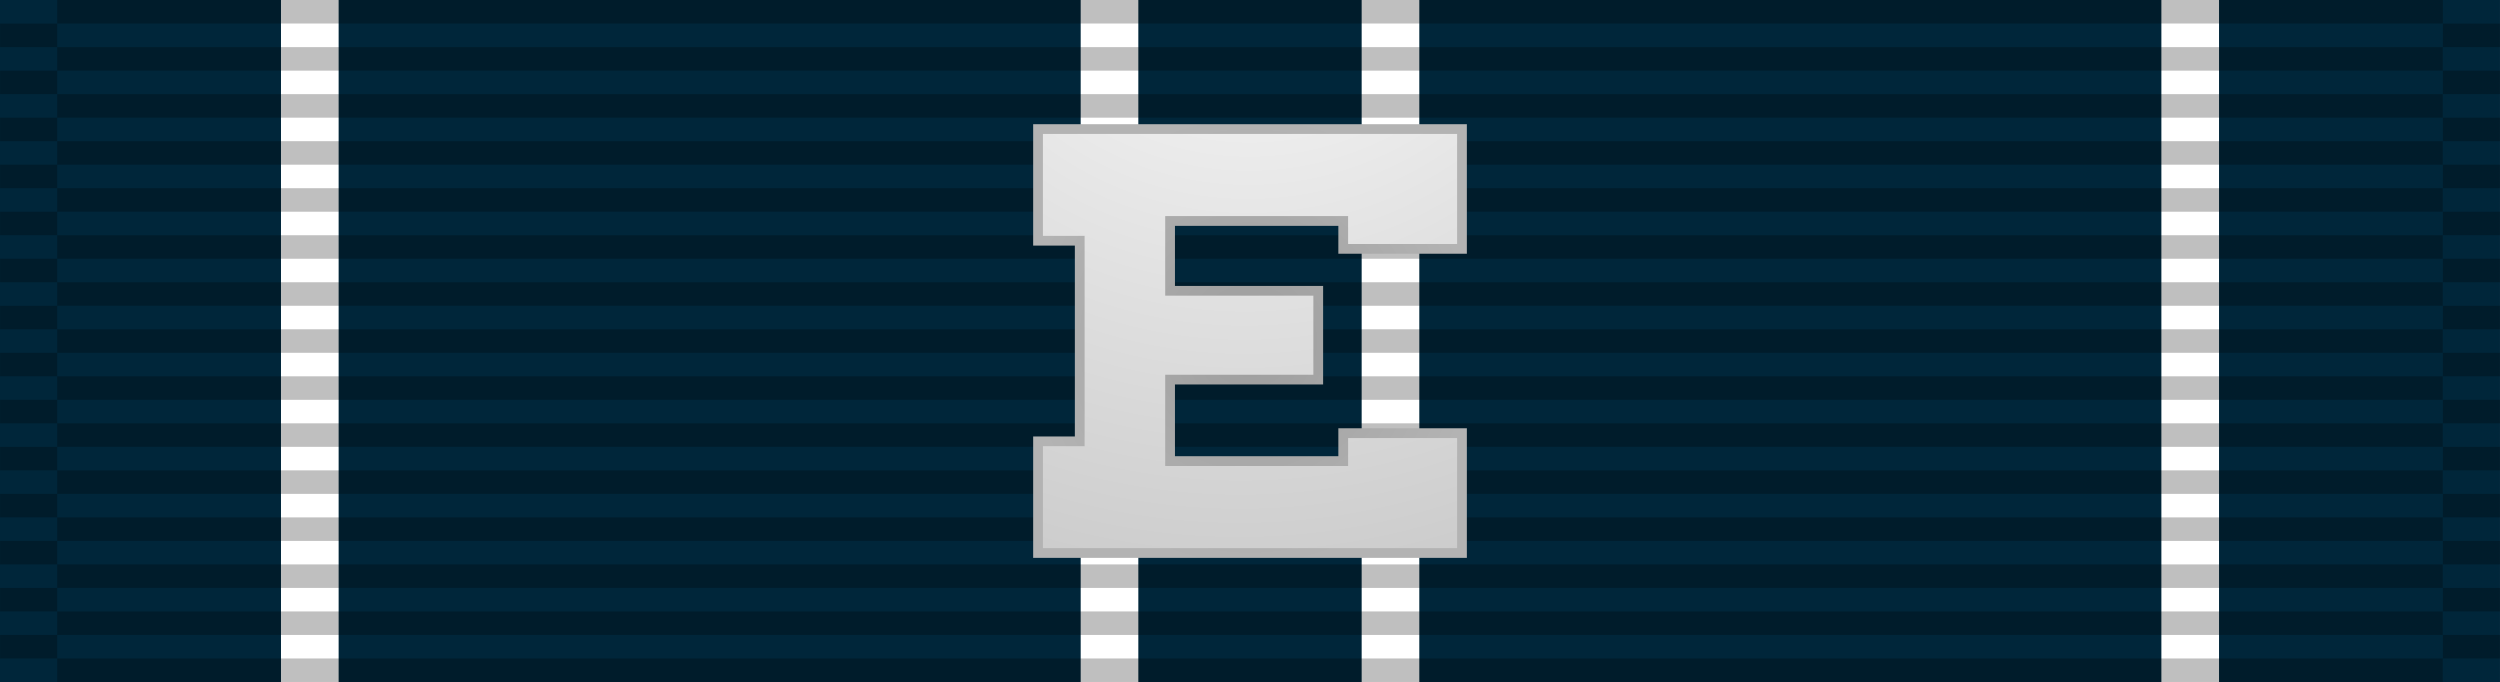 <?xml version="1.0" encoding="UTF-8" standalone="no"?>
<svg
   xmlns:osb="http://www.openswatchbook.org/uri/2009/osb"
   xmlns:dc="http://purl.org/dc/elements/1.1/"
   xmlns:cc="http://creativecommons.org/ns#"
   xmlns:rdf="http://www.w3.org/1999/02/22-rdf-syntax-ns#"
   xmlns:svg="http://www.w3.org/2000/svg"
   xmlns="http://www.w3.org/2000/svg"
   xmlns:xlink="http://www.w3.org/1999/xlink"
   xmlns:sodipodi="http://sodipodi.sourceforge.net/DTD/sodipodi-0.dtd"
   xmlns:inkscape="http://www.inkscape.org/namespaces/inkscape"
   version="1.0"
   width="1024"
   height="279.377"
   id="svg2"
   inkscape:version="0.48.4 r9939"
   sodipodi:docname="Coast_Guard_Expert_Pistol_Shot_Ribbon.svg">
  <rect width="100%" height="100%" fill="#808080" stroke="none"/>
  <defs
     id="defs12">
    <linearGradient
       id="linearGradient3793">
      <stop
         style="stop-color:#9d9d9d;stop-opacity:1;"
         offset="0"
         id="stop3795" />
      <stop
         style="stop-color:#b3b3b3;stop-opacity:1;"
         offset="1"
         id="stop3797" />
    </linearGradient>
    <linearGradient
       id="linearGradient3891">
      <stop
         style="stop-color:#ffffff;stop-opacity:1;"
         offset="0"
         id="stop3893" />
      <stop
         style="stop-color:#afafaf;stop-opacity:1;"
         offset="1"
         id="stop3895" />
    </linearGradient>
    <linearGradient
       id="linearGradient3846">
      <stop
         style="stop-color:#d3d3d3;stop-opacity:1;"
         offset="0"
         id="stop3848" />
      <stop
         style="stop-color:#c3c3c3;stop-opacity:1;"
         offset="1"
         id="stop3850" />
    </linearGradient>
    <linearGradient
       id="linearGradient3830">
      <stop
         style="stop-color:#b8b8b8;stop-opacity:1;"
         offset="0"
         id="stop3832" />
      <stop
         style="stop-color:#d3d3d3;stop-opacity:1;"
         offset="1"
         id="stop3834" />
    </linearGradient>
    <linearGradient
       id="linearGradient3824"
       osb:paint="solid">
      <stop
         style="stop-color:#989898;stop-opacity:1;"
         offset="0"
         id="stop3826" />
    </linearGradient>
    <radialGradient
       inkscape:collect="always"
       xlink:href="#linearGradient3891"
       id="radialGradient3897"
       cx="512"
       cy="139.69"
       fx="512"
       fy="139.69"
       r="55.918"
       gradientTransform="matrix(-0.835,-1.273,1.202,-0.788,771.545,901.743)"
       gradientUnits="userSpaceOnUse" />
    <radialGradient
       inkscape:collect="always"
       xlink:href="#linearGradient3891-7"
       id="radialGradient3067-1"
       gradientUnits="userSpaceOnUse"
       gradientTransform="matrix(-1.577,-1.601,1.601,-1.577,1095.639,1179.554)"
       cx="512"
       cy="139.69"
       fx="512"
       fy="139.69"
       r="55.918" />
    <linearGradient
       id="linearGradient3891-7">
      <stop
         style="stop-color:#ffffff;stop-opacity:1;"
         offset="0"
         id="stop3893-4" />
      <stop
         style="stop-color:#afafaf;stop-opacity:1;"
         offset="1"
         id="stop3895-0" />
    </linearGradient>
    <radialGradient
       r="55.918"
       fy="139.69"
       fx="512"
       cy="139.69"
       cx="512"
       gradientTransform="matrix(-1.577,-1.601,1.601,-1.577,1095.639,1179.554)"
       gradientUnits="userSpaceOnUse"
       id="radialGradient3031-9"
       xlink:href="#linearGradient3891-7-4"
       inkscape:collect="always" />
    <linearGradient
       id="linearGradient3891-7-4">
      <stop
         style="stop-color:#ffffff;stop-opacity:1;"
         offset="0"
         id="stop3893-4-8" />
      <stop
         style="stop-color:#afafaf;stop-opacity:1;"
         offset="1"
         id="stop3895-0-8" />
    </linearGradient>
    <radialGradient
       r="55.918"
       fy="188.856"
       fx="549.505"
       cy="188.856"
       cx="549.505"
       gradientTransform="matrix(-5.99,5.835,-5.686,-5.837,4880.085,-2158.132)"
       gradientUnits="userSpaceOnUse"
       id="radialGradient3065"
       xlink:href="#linearGradient3891-7-4"
       inkscape:collect="always" />
    <radialGradient
       inkscape:collect="always"
       xlink:href="#linearGradient3793"
       id="radialGradient3799"
       cx="512"
       cy="139.69"
       fx="512"
       fy="139.69"
       r="93.078"
       gradientTransform="matrix(1,0,0,1,0,-7.711269e-5)"
       gradientUnits="userSpaceOnUse" />
    <radialGradient
       r="55.918"
       fy="188.856"
       fx="549.505"
       cy="188.856"
       cx="549.505"
       gradientTransform="matrix(-5.99,5.835,-5.686,-5.837,4880.085,-2158.132)"
       gradientUnits="userSpaceOnUse"
       id="radialGradient3065-1"
       xlink:href="#linearGradient3891-7-4-7"
       inkscape:collect="always" />
    <linearGradient
       id="linearGradient3891-7-4-7">
      <stop
         style="stop-color:#ffffff;stop-opacity:1;"
         offset="0"
         id="stop3893-4-8-4" />
      <stop
         style="stop-color:#afafaf;stop-opacity:1;"
         offset="1"
         id="stop3895-0-8-0" />
    </linearGradient>
    <radialGradient
       inkscape:collect="always"
       xlink:href="#linearGradient3793-4"
       id="radialGradient3799-9"
       cx="512"
       cy="139.69"
       fx="512"
       fy="139.69"
       r="93.078"
       gradientTransform="matrix(1,0,0,1,0,-7.711269e-5)"
       gradientUnits="userSpaceOnUse" />
    <linearGradient
       id="linearGradient3793-4">
      <stop
         style="stop-color:#9d9d9d;stop-opacity:1;"
         offset="0"
         id="stop3795-8" />
      <stop
         style="stop-color:#b3b3b3;stop-opacity:1;"
         offset="1"
         id="stop3797-8" />
    </linearGradient>
    <radialGradient
       r="55.918"
       fy="188.856"
       fx="549.505"
       cy="188.856"
       cx="549.505"
       gradientTransform="matrix(-5.99,5.835,-5.686,-5.837,4880.085,-2158.132)"
       gradientUnits="userSpaceOnUse"
       id="radialGradient3051"
       xlink:href="#linearGradient3891-7-4-7"
       inkscape:collect="always" />
    <radialGradient
       r="93.078"
       fy="139.69"
       fx="512"
       cy="139.69"
       cx="512"
       gradientTransform="matrix(1,0,0,1,-2.4461286e-7,-7.7309019e-5)"
       gradientUnits="userSpaceOnUse"
       id="radialGradient3053"
       xlink:href="#linearGradient3793-4"
       inkscape:collect="always" />
    <radialGradient
       r="55.918"
       fy="188.856"
       fx="549.505"
       cy="188.856"
       cx="549.505"
       gradientTransform="matrix(-5.99,5.835,-5.686,-5.837,4880.085,-2158.132)"
       gradientUnits="userSpaceOnUse"
       id="radialGradient3051-2"
       xlink:href="#linearGradient3891-7-4-7-4"
       inkscape:collect="always" />
    <linearGradient
       id="linearGradient3891-7-4-7-4">
      <stop
         style="stop-color:#ffffff;stop-opacity:1;"
         offset="0"
         id="stop3893-4-8-4-5" />
      <stop
         style="stop-color:#afafaf;stop-opacity:1;"
         offset="1"
         id="stop3895-0-8-0-5" />
    </linearGradient>
    <radialGradient
       r="93.078"
       fy="139.69"
       fx="512"
       cy="139.69"
       cx="512"
       gradientTransform="matrix(1,0,0,1,-2.4461286e-7,-7.7309019e-5)"
       gradientUnits="userSpaceOnUse"
       id="radialGradient3053-1"
       xlink:href="#linearGradient3793-4-7"
       inkscape:collect="always" />
    <linearGradient
       id="linearGradient3793-4-7">
      <stop
         style="stop-color:#9d9d9d;stop-opacity:1;"
         offset="0"
         id="stop3795-8-1" />
      <stop
         style="stop-color:#b3b3b3;stop-opacity:1;"
         offset="1"
         id="stop3797-8-1" />
    </linearGradient>
    <radialGradient
       inkscape:collect="always"
       xlink:href="#linearGradient3891-7-4-7-4"
       id="radialGradient3138"
       gradientUnits="userSpaceOnUse"
       gradientTransform="matrix(-5.99,5.835,-5.686,-5.837,4880.085,-2158.132)"
       cx="549.505"
       cy="188.856"
       fx="549.505"
       fy="188.856"
       r="55.918" />
    <radialGradient
       inkscape:collect="always"
       xlink:href="#linearGradient3793-4-7"
       id="radialGradient3140"
       gradientUnits="userSpaceOnUse"
       gradientTransform="matrix(1,0,0,1,4.5000003e-5,-6.8596916e-5)"
       cx="512"
       cy="139.69"
       fx="512"
       fy="139.69"
       r="93.078" />
  </defs>
  <sodipodi:namedview
     pagecolor="#ffffff"
     bordercolor="#666666"
     borderopacity="1"
     objecttolerance="10"
     gridtolerance="10"
     guidetolerance="10"
     inkscape:pageopacity="0"
     inkscape:pageshadow="2"
     inkscape:window-width="1920"
     inkscape:window-height="1096"
     id="namedview10"
     showgrid="false"
     fit-margin-top="0"
     fit-margin-left="0"
     fit-margin-right="0"
     fit-margin-bottom="0"
     inkscape:zoom="0.83236415"
     inkscape:cx="14.899953"
     inkscape:cy="-60.173829"
     inkscape:window-x="-8"
     inkscape:window-y="-8"
     inkscape:window-maximized="1"
     inkscape:current-layer="svg2"
     showguides="true"
     inkscape:guide-bbox="true" />
  <path
     id="path2273"
     style="fill:#00263a;fill-opacity:1;fill-rule:evenodd;stroke:none"
     d="m 0,0.002 1023.991,0 0,279.375 L 0,279.377 0,0.002 z"
     inkscape:connector-curvature="0" />
  <path
     id="path2343"
     style="fill:#ffffff;fill-opacity:1;fill-rule:evenodd;stroke:none"
     d="m 115.096,0.002 23.608,0 0,279.375 -23.608,0 0,-279.375 z"
     inkscape:connector-curvature="0" />
  <path
     id="path2345"
     style="fill:#ffffff;fill-opacity:1;fill-rule:evenodd;stroke:none"
     d="m 885.304,0.002 23.608,0 0,279.375 -23.608,0 0,-279.375 z"
     inkscape:connector-curvature="0" />
  <path
     id="path2345-1"
     style="fill:#ffffff;fill-opacity:1;fill-rule:evenodd;stroke:none"
     d="m 442.649,0.002 23.608,0 0,279.375 -23.608,0 0,-279.375 z"
     inkscape:connector-curvature="0" />
  <path
     id="path2345-7"
     style="fill:#ffffff;fill-opacity:1;fill-rule:evenodd;stroke:none"
     d="m 557.737,0.002 23.608,0 0,279.375 -23.608,0 0,-279.375 z"
     inkscape:connector-curvature="0" />
  <g
     transform="matrix(1,0,0,1,0.008,4.0330835e-6)"
     id="g3072">
    <g
       transform="matrix(0.341,0,0,14.226,-0.561,-7781.955)"
       id="g3214">
      <g
         id="g2329"
         transform="matrix(0.016,0,0,0.677,0,546.349)" />
      <g
         id="g2329-1"
         transform="matrix(0.016,0,0,0.677,70.336,546.349)" />
      <g
         id="g2329-1-5"
         transform="matrix(0.648,0,0,0.677,1.645,545.672)">
        <path
           inkscape:connector-curvature="0"
           id="path3508-7-2"
           style="opacity:0.25;fill:#000000;fill-opacity:1;fill-rule:evenodd;stroke:none"
           d="m 0,29 106,0 0,1 -106,0 0,-1 z" />
        <path
           inkscape:connector-curvature="0"
           id="path3510-4-7"
           style="opacity:0.25;fill:#000000;fill-opacity:1;fill-rule:evenodd;stroke:none"
           d="m 0,27 106,0 0,1 -106,0 0,-1 z" />
        <path
           inkscape:connector-curvature="0"
           id="path3512-0-6"
           style="opacity:0.25;fill:#000000;fill-opacity:1;fill-rule:evenodd;stroke:none"
           d="m 0,25 106,0 0,1 -106,0 0,-1 z" />
        <path
           inkscape:connector-curvature="0"
           id="path3514-9-1"
           style="opacity:0.25;fill:#000000;fill-opacity:1;fill-rule:evenodd;stroke:none"
           d="m 0,23 106,0 0,1 -106,0 0,-1 z" />
        <path
           inkscape:connector-curvature="0"
           id="path3516-4-4"
           style="opacity:0.25;fill:#000000;fill-opacity:1;fill-rule:evenodd;stroke:none"
           d="m 0,21 106,0 0,1 -106,0 0,-1 z" />
        <path
           inkscape:connector-curvature="0"
           id="path3518-8-2"
           style="opacity:0.25;fill:#000000;fill-opacity:1;fill-rule:evenodd;stroke:none"
           d="m 0,19 106,0 0,1 -106,0 0,-1 z" />
        <path
           inkscape:connector-curvature="0"
           id="path3520-8-3"
           style="opacity:0.25;fill:#000000;fill-opacity:1;fill-rule:evenodd;stroke:none"
           d="m 0,17 106,0 0,1 -106,0 0,-1 z" />
        <path
           inkscape:connector-curvature="0"
           id="path3522-2-2"
           style="opacity:0.25;fill:#000000;fill-opacity:1;fill-rule:evenodd;stroke:none"
           d="m 0,15 106,0 0,1 -106,0 0,-1 z" />
        <path
           inkscape:connector-curvature="0"
           id="path3524-4-2"
           style="opacity:0.25;fill:#000000;fill-opacity:1;fill-rule:evenodd;stroke:none"
           d="m 0,13 106,0 0,1 -106,0 0,-1 z" />
        <path
           inkscape:connector-curvature="0"
           id="path3526-5-1"
           style="opacity:0.25;fill:#000000;fill-opacity:1;fill-rule:evenodd;stroke:none"
           d="m 0,11 106,0 0,1 -106,0 0,-1 z" />
        <path
           inkscape:connector-curvature="0"
           id="path3528-5-6"
           style="opacity:0.25;fill:#000000;fill-opacity:1;fill-rule:evenodd;stroke:none"
           d="m 0,9 106,0 0,1 L 0,10 0,9 z" />
        <path
           inkscape:connector-curvature="0"
           id="path3530-1-8"
           style="opacity:0.25;fill:#000000;fill-opacity:1;fill-rule:evenodd;stroke:none"
           d="M 0,7 106,7 106,8 0,8 0,7 z" />
        <path
           inkscape:connector-curvature="0"
           id="path3532-7-5"
           style="opacity:0.25;fill:#000000;fill-opacity:1;fill-rule:evenodd;stroke:none"
           d="M 0,5 106,5 106,6 0,6 0,5 z" />
        <path
           inkscape:connector-curvature="0"
           id="path3534-1-7"
           style="opacity:0.25;fill:#000000;fill-opacity:1;fill-rule:evenodd;stroke:none"
           d="M 0,3 106,3 106,4 0,4 0,3 z" />
      </g>
    </g>
    <g
       transform="matrix(14.226,0,0,14.226,2.7643445e-4,-7772.321)"
       id="g3214-2">
      <g
         id="g2329-7"
         transform="matrix(0.016,0,0,0.677,0,546.349)" />
      <g
         id="g2329-1-9"
         transform="matrix(0.016,0,0,0.677,70.336,546.349)" />
      <g
         id="g2329-1-5-5"
         transform="matrix(0.648,0,0,0.677,1.645,545.672)">
        <path
           inkscape:connector-curvature="0"
           id="path3508-7-2-4"
           style="opacity:0.25;fill:#000000;fill-opacity:1;fill-rule:evenodd;stroke:none"
           d="m 0,29 106,0 0,1 -106,0 0,-1 z" />
        <path
           inkscape:connector-curvature="0"
           id="path3510-4-7-3"
           style="opacity:0.25;fill:#000000;fill-opacity:1;fill-rule:evenodd;stroke:none"
           d="m 0,27 106,0 0,1 -106,0 0,-1 z" />
        <path
           inkscape:connector-curvature="0"
           id="path3512-0-6-1"
           style="opacity:0.25;fill:#000000;fill-opacity:1;fill-rule:evenodd;stroke:none"
           d="m 0,25 106,0 0,1 -106,0 0,-1 z" />
        <path
           inkscape:connector-curvature="0"
           id="path3514-9-1-2"
           style="opacity:0.25;fill:#000000;fill-opacity:1;fill-rule:evenodd;stroke:none"
           d="m 0,23 106,0 0,1 -106,0 0,-1 z" />
        <path
           inkscape:connector-curvature="0"
           id="path3516-4-4-3"
           style="opacity:0.25;fill:#000000;fill-opacity:1;fill-rule:evenodd;stroke:none"
           d="m 0,21 106,0 0,1 -106,0 0,-1 z" />
        <path
           inkscape:connector-curvature="0"
           id="path3518-8-2-3"
           style="opacity:0.25;fill:#000000;fill-opacity:1;fill-rule:evenodd;stroke:none"
           d="m 0,19 106,0 0,1 -106,0 0,-1 z" />
        <path
           inkscape:connector-curvature="0"
           id="path3520-8-3-4"
           style="opacity:0.25;fill:#000000;fill-opacity:1;fill-rule:evenodd;stroke:none"
           d="m 0,17 106,0 0,1 -106,0 0,-1 z" />
        <path
           inkscape:connector-curvature="0"
           id="path3522-2-2-1"
           style="opacity:0.25;fill:#000000;fill-opacity:1;fill-rule:evenodd;stroke:none"
           d="m 0,15 106,0 0,1 -106,0 0,-1 z" />
        <path
           inkscape:connector-curvature="0"
           id="path3524-4-2-1"
           style="opacity:0.25;fill:#000000;fill-opacity:1;fill-rule:evenodd;stroke:none"
           d="m 0,13 106,0 0,1 -106,0 0,-1 z" />
        <path
           inkscape:connector-curvature="0"
           id="path3526-5-1-3"
           style="opacity:0.25;fill:#000000;fill-opacity:1;fill-rule:evenodd;stroke:none"
           d="m 0,11 106,0 0,1 -106,0 0,-1 z" />
        <path
           inkscape:connector-curvature="0"
           id="path3528-5-6-8"
           style="opacity:0.25;fill:#000000;fill-opacity:1;fill-rule:evenodd;stroke:none"
           d="m 0,9 106,0 0,1 L 0,10 0,9 z" />
        <path
           inkscape:connector-curvature="0"
           id="path3530-1-8-7"
           style="opacity:0.25;fill:#000000;fill-opacity:1;fill-rule:evenodd;stroke:none"
           d="M 0,7 106,7 106,8 0,8 0,7 z" />
        <path
           inkscape:connector-curvature="0"
           id="path3532-7-5-4"
           style="opacity:0.25;fill:#000000;fill-opacity:1;fill-rule:evenodd;stroke:none"
           d="M 0,5 106,5 106,6 0,6 0,5 z" />
        <path
           inkscape:connector-curvature="0"
           id="path3534-1-7-2"
           style="opacity:0.25;fill:#000000;fill-opacity:1;fill-rule:evenodd;stroke:none"
           d="M 0,3 106,3 106,4 0,4 0,3 z" />
      </g>
    </g>
    <g
       transform="matrix(0.341,0,0,14.226,1000.034,-7781.955)"
       id="g3214-7">
      <g
         id="g2329-79"
         transform="matrix(0.016,0,0,0.677,0,546.349)" />
      <g
         id="g2329-1-3"
         transform="matrix(0.016,0,0,0.677,70.336,546.349)" />
      <g
         id="g2329-1-5-1"
         transform="matrix(0.648,0,0,0.677,1.645,545.672)">
        <path
           inkscape:connector-curvature="0"
           id="path3508-7-2-9"
           style="opacity:0.25;fill:#000000;fill-opacity:1;fill-rule:evenodd;stroke:none"
           d="m 0,29 106,0 0,1 -106,0 0,-1 z" />
        <path
           inkscape:connector-curvature="0"
           id="path3510-4-7-8"
           style="opacity:0.25;fill:#000000;fill-opacity:1;fill-rule:evenodd;stroke:none"
           d="m 0,27 106,0 0,1 -106,0 0,-1 z" />
        <path
           inkscape:connector-curvature="0"
           id="path3512-0-6-6"
           style="opacity:0.25;fill:#000000;fill-opacity:1;fill-rule:evenodd;stroke:none"
           d="m 0,25 106,0 0,1 -106,0 0,-1 z" />
        <path
           inkscape:connector-curvature="0"
           id="path3514-9-1-5"
           style="opacity:0.25;fill:#000000;fill-opacity:1;fill-rule:evenodd;stroke:none"
           d="m 0,23 106,0 0,1 -106,0 0,-1 z" />
        <path
           inkscape:connector-curvature="0"
           id="path3516-4-4-0"
           style="opacity:0.25;fill:#000000;fill-opacity:1;fill-rule:evenodd;stroke:none"
           d="m 0,21 106,0 0,1 -106,0 0,-1 z" />
        <path
           inkscape:connector-curvature="0"
           id="path3518-8-2-2"
           style="opacity:0.25;fill:#000000;fill-opacity:1;fill-rule:evenodd;stroke:none"
           d="m 0,19 106,0 0,1 -106,0 0,-1 z" />
        <path
           inkscape:connector-curvature="0"
           id="path3520-8-3-8"
           style="opacity:0.25;fill:#000000;fill-opacity:1;fill-rule:evenodd;stroke:none"
           d="m 0,17 106,0 0,1 -106,0 0,-1 z" />
        <path
           inkscape:connector-curvature="0"
           id="path3522-2-2-6"
           style="opacity:0.25;fill:#000000;fill-opacity:1;fill-rule:evenodd;stroke:none"
           d="m 0,15 106,0 0,1 -106,0 0,-1 z" />
        <path
           inkscape:connector-curvature="0"
           id="path3524-4-2-0"
           style="opacity:0.25;fill:#000000;fill-opacity:1;fill-rule:evenodd;stroke:none"
           d="m 0,13 106,0 0,1 -106,0 0,-1 z" />
        <path
           inkscape:connector-curvature="0"
           id="path3526-5-1-2"
           style="opacity:0.25;fill:#000000;fill-opacity:1;fill-rule:evenodd;stroke:none"
           d="m 0,11 106,0 0,1 -106,0 0,-1 z" />
        <path
           inkscape:connector-curvature="0"
           id="path3528-5-6-4"
           style="opacity:0.25;fill:#000000;fill-opacity:1;fill-rule:evenodd;stroke:none"
           d="m 0,9 106,0 0,1 L 0,10 0,9 z" />
        <path
           inkscape:connector-curvature="0"
           id="path3530-1-8-8"
           style="opacity:0.25;fill:#000000;fill-opacity:1;fill-rule:evenodd;stroke:none"
           d="M 0,7 106,7 106,8 0,8 0,7 z" />
        <path
           inkscape:connector-curvature="0"
           id="path3532-7-5-6"
           style="opacity:0.25;fill:#000000;fill-opacity:1;fill-rule:evenodd;stroke:none"
           d="M 0,5 106,5 106,6 0,6 0,5 z" />
        <path
           inkscape:connector-curvature="0"
           id="path3534-1-7-5"
           style="opacity:0.25;fill:#000000;fill-opacity:1;fill-rule:evenodd;stroke:none"
           d="M 0,3 106,3 106,4 0,4 0,3 z" />
      </g>
    </g>
    <path
       inkscape:connector-curvature="0"
       id="path3534-1-7-2-0"
       style="opacity:0.25;fill:#000000;fill-opacity:1;fill-rule:evenodd;stroke:none"
       d="m 23.406,-4.0331452e-6 977.189,0 0,9.634 -977.189,0 0,-9.634 z" />
  </g>
  <path
     inkscape:connector-curvature="0"
     id="path3042"
     style="font-size:555px;font-style:normal;font-weight:normal;line-height:125%;letter-spacing:0px;word-spacing:0px;writing-mode:lr-tb;fill:url(#radialGradient3138);fill-opacity:1;stroke:url(#radialGradient3140);stroke-width:3.998;stroke-miterlimit:4;stroke-opacity:1;stroke-dasharray:none;font-family:Sans"
     d="m 425.181,226.51 0,-45.742 17.079,0 0,-82.161 -17.079,0 0,-45.742 173.646,0 0,49.08 -48.644,0 0,-11.435 -70.92,0 0,28.597 60.687,0 0,36.383 -60.687,0 0,33.376 70.92,0 0,-11.436 48.644,0 0,49.08 z"
     sodipodi:nodetypes="ccccccccccccccccccccc" />
</svg>
